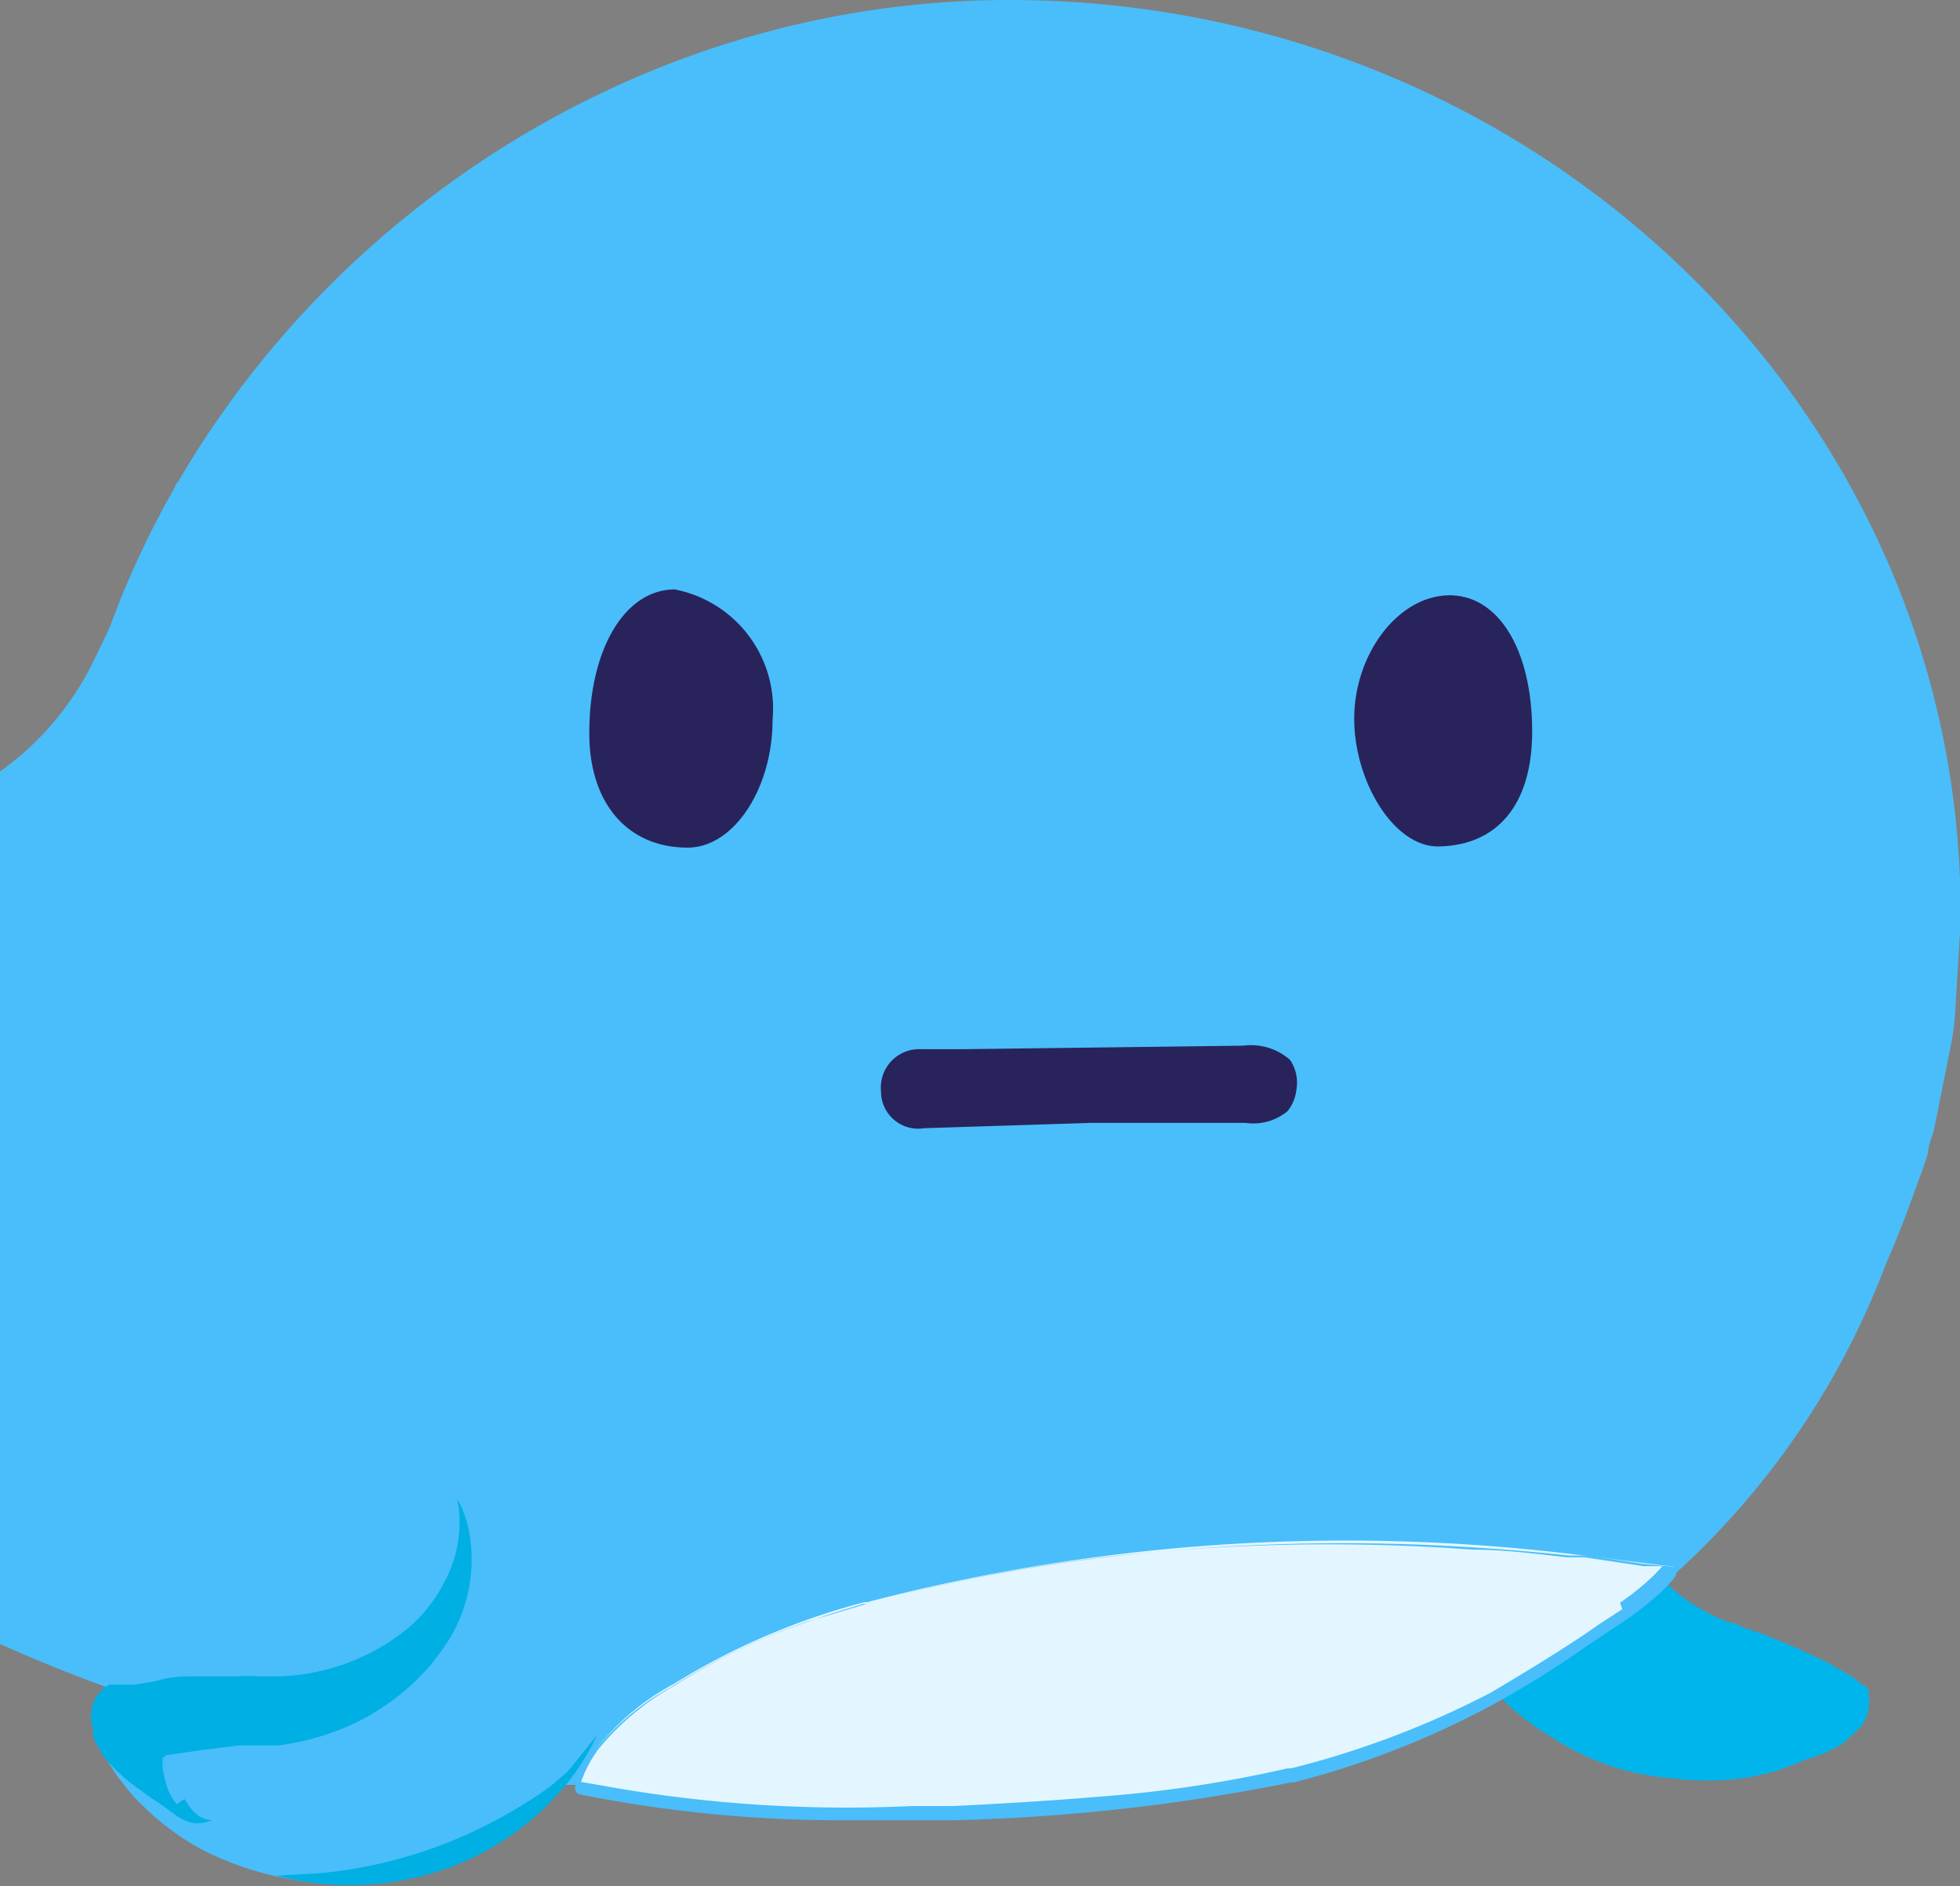 <svg id="Capa_1" data-name="Capa 1" xmlns="http://www.w3.org/2000/svg" viewBox="0 0 33.26 32"><rect x="0" y="0" width="33.26" height="32" fill="#808080" stroke="none"/><defs><style>.cls-1{fill:#00b5eb;}.cls-2{fill:#49befa;}.cls-3{fill:#e3f6ff;}.cls-4{fill:#00afe3;}.cls-5{fill:#29235c;}.cls-6{fill:none;stroke:#f39200;stroke-miterlimit:10;stroke-width:0.05px;}</style></defs><path class="cls-1" d="M24.54,26.88c.08.22.16.44.25.66a.86.86,0,0,0,.1.16,1.16,1.16,0,0,1,0-.18c0-.14,0,.11-.06,0-.1-.38-.09-.51.27-1.3a5.44,5.44,0,0,1,.48-.7,4.15,4.15,0,0,1,1.84-1,1.81,1.81,0,0,1,.28-.34,1.89,1.89,0,0,0-.22,1.24,2.13,2.13,0,0,0,.31.85,3.13,3.13,0,0,0,1.57,1.26c.08,0,.15.05.25.09l.3.1.56.23.55.26.28.16.15.09.09.07.06.06.05,0a.7.7,0,0,1,.06.09l0,0a.2.2,0,0,1,0,.08.52.52,0,0,1,0,.18.61.61,0,0,1-.12.34l0,0,0,0-.06.06-.14.13h0a1.35,1.35,0,0,1-.15.13,2.93,2.93,0,0,1-.62.26,3.81,3.81,0,0,1-1.06.31,4.5,4.5,0,0,1-1.16,0h0a4.25,4.25,0,0,1-2.07-.7A4.08,4.08,0,0,1,24.86,28a4.3,4.3,0,0,1-.16-.41,3.92,3.92,0,0,1-.16-.73v0Z" transform="translate(0)"/><path class="cls-2" d="M0,13.09v14.8c.65.29,1.31.56,2,.8l.7.24.82.25c.41.12.82.24,1.23.34A27.26,27.26,0,0,0,8,30.13q.72.09,1.44.15h.23l.2,0c1.15.08,2.26.13,3.24.23a21.58,21.58,0,0,0,8.62-.7l-1.4-1.62L18.7,26.39,3,8.19,2,10.36l-.41.85A5,5,0,0,1,0,13.09Z" transform="translate(0)"/><path class="cls-2" d="M1,15.44a11,11,0,0,0,0,2.72c.06.39,9,8.12,14.18,9.92,1,.34,4.27.09,4.66.12,2.16.19,7.4-.61,8-1A13.51,13.51,0,0,0,32,21.45l.15-.35c.07-.18.15-.37.22-.56l.28-.77.07-.22c0-.13.07-.26.1-.39l.3-1.5a4.43,4.43,0,0,0,.06-.51l.09-1.51a1.34,1.34,0,0,0,0-.2C33.25,6.91,26,0,17.13,0S1,7.39,1,15.44Z" transform="translate(0)"/><path class="cls-3" d="M28.4,26.58s-1.67-.21-1.77-.22a32.08,32.08,0,0,0-11.91.82l-.05,0a11.8,11.8,0,0,0-3.24,1.39,4.18,4.18,0,0,0-1.32,1.11c0,.07-.4.6-.27.63a23.75,23.75,0,0,0,6.07.4,35,35,0,0,0,5.95-.65h.06a15.37,15.37,0,0,0,5-2.28,1.88,1.88,0,0,0,.23-.16,5.53,5.53,0,0,0,1.17-.92A.38.38,0,0,0,28.4,26.58Z" transform="translate(0)"/><path class="cls-2" d="M28.39,26.58h0v0l-.51-.05-.94-.14-.3,0c-.51-.05-1-.1-1.53-.13a34.16,34.16,0,0,0-6.44.17,27.75,27.75,0,0,0-4,.79h0l-1,.3a11.25,11.25,0,0,0-2.28,1.1h0a4.35,4.35,0,0,0-1.33,1.12.83.83,0,0,0-.08.12h0c-.25.4-.23.49-.21.52h0a.09.09,0,0,0,.06.06,22.5,22.5,0,0,0,4.57.44c.49,0,1,0,1.52,0h.26a32.64,32.64,0,0,0,5.72-.64l.05,0a14.85,14.85,0,0,0,3.4-1.33,16.93,16.93,0,0,0,1.6-1l.24-.16.19-.13a5.46,5.46,0,0,0,.85-.65l.14-.15s0,0,0,0a1,1,0,0,0,.08-.11h0Zm-.86.72h0l-.2.13-.2.13-.23.16c-.54.36-1.07.68-1.61,1A15.44,15.44,0,0,1,21.91,30h-.06a21.35,21.35,0,0,1-3.19.48c-.83.07-1.67.12-2.49.16h-.26l-.38,0h-.07a23.24,23.24,0,0,1-5.2-.34l-.4-.07a2.19,2.19,0,0,1,.29-.55,4.48,4.48,0,0,1,1.29-1.08h0a10.43,10.43,0,0,1,2.37-1.12h0c.27-.1.54-.18.84-.27h.06a27.1,27.1,0,0,1,4-.79A33.39,33.39,0,0,1,25,26.29c.53,0,1.06.07,1.59.13l.3,0,1,.15.32,0,0,0-.12.13a4.25,4.25,0,0,1-.6.49Z" transform="translate(0)"/><path class="cls-2" d="M1.69,29.64l.14.25.18.27.12.15a2.35,2.35,0,0,0,.3.33,4.35,4.35,0,0,0,1,.74,5.32,5.32,0,0,0,1.25.45h0a5.11,5.11,0,0,0,2.87-.17,4.6,4.6,0,0,0,1.54-1h.06c0-.08.09-.15.14-.23l0,0c.05-.08.07-.18.14-.22s.06-.07.16-.15c.55-.47.29-.52.2-1.51,0,0,0-.25-.27-.94A5,5,0,0,0,8,25.88s-.07,0-.07.06a2,2,0,0,1-.31,1A5.25,5.25,0,0,1,4.8,29.16c-1.49.3-2.88-.56-3.18-.1A.63.63,0,0,0,1.69,29.64Z" transform="translate(0)"/><path class="cls-4" d="M7.94,25.89h0a1.83,1.83,0,0,0-.18-.46,2.11,2.11,0,0,1-.22,1.41,2.48,2.48,0,0,1-.65.81,3.63,3.63,0,0,1-2.19.79H4.4a2.16,2.16,0,0,0-.36,0c-.24,0-.47,0-.7,0s-.46,0-.69.08l-.36.06-.2,0-.11,0H2l-.09,0-.06,0-.11.07,0,0-.06.08a.35.35,0,0,0-.1.18.61.61,0,0,0,0,.42l0,.05,0,0,0,.09a1.74,1.74,0,0,0,.1.19s0,0,0,0a.78.78,0,0,0,.12.19,3,3,0,0,0,.57.51l0,0,.07.05.12.09.11.07.28.2a.77.77,0,0,0,.34.16.75.75,0,0,0,.31-.05l0,0H3.63a.48.48,0,0,1-.24-.06.67.67,0,0,1-.2-.21l-.06-.09L3,30.61a1,1,0,0,1-.16-.28A2.49,2.49,0,0,1,2.76,30h0c0-.07,0-.13,0-.19H2.8v0a.8.8,0,0,1,0,.15l0-.06,0-.12h0l.63-.09.63-.08.31,0,.31,0h.06a4.42,4.42,0,0,0,1.31-.39,4,4,0,0,0,1.28-1l.18-.24A2.59,2.59,0,0,0,7.94,25.89Z" transform="translate(0)"/><path class="cls-4" d="M4.69,31.82h0a4.91,4.91,0,0,0,2.5,0,4.6,4.6,0,0,0,2.16-1.26,4,4,0,0,0,.34-.39,4.14,4.14,0,0,0,.44-.73v0h0l-.51.63-.17.14-.1.09a8.25,8.25,0,0,1-1.68.93,7.87,7.87,0,0,1-2.25.55Z" transform="translate(0)"/><path class="cls-5" d="M18.51,19.05c.87,0,1.75,0,2.63,0a.91.91,0,0,0,.71-.2.71.71,0,0,0,.15-.37.68.68,0,0,0-.11-.5,1,1,0,0,0-.79-.24l-4.79.06c-.23,0-.45,0-.68,0a.65.65,0,0,0-.68.71.63.63,0,0,0,.73.63Z" transform="translate(0)"/><path class="cls-5" d="M11.67,14.38c.78,0,1.44-1,1.44-2.17A2.06,2.06,0,0,0,11.45,10C10.61,10,10,11,10,12.44,10,13.63,10.65,14.38,11.67,14.38Z" transform="translate(0)"/><path class="cls-5" d="M26,12.41c0-1.41-.59-2.34-1.44-2.31s-1.57,1-1.58,2.07.67,2.21,1.44,2.19C25.41,14.34,26,13.65,26,12.41Z" transform="translate(0)"/><path class="cls-6" d="M19.57,13.09" transform="translate(0)"/></svg>